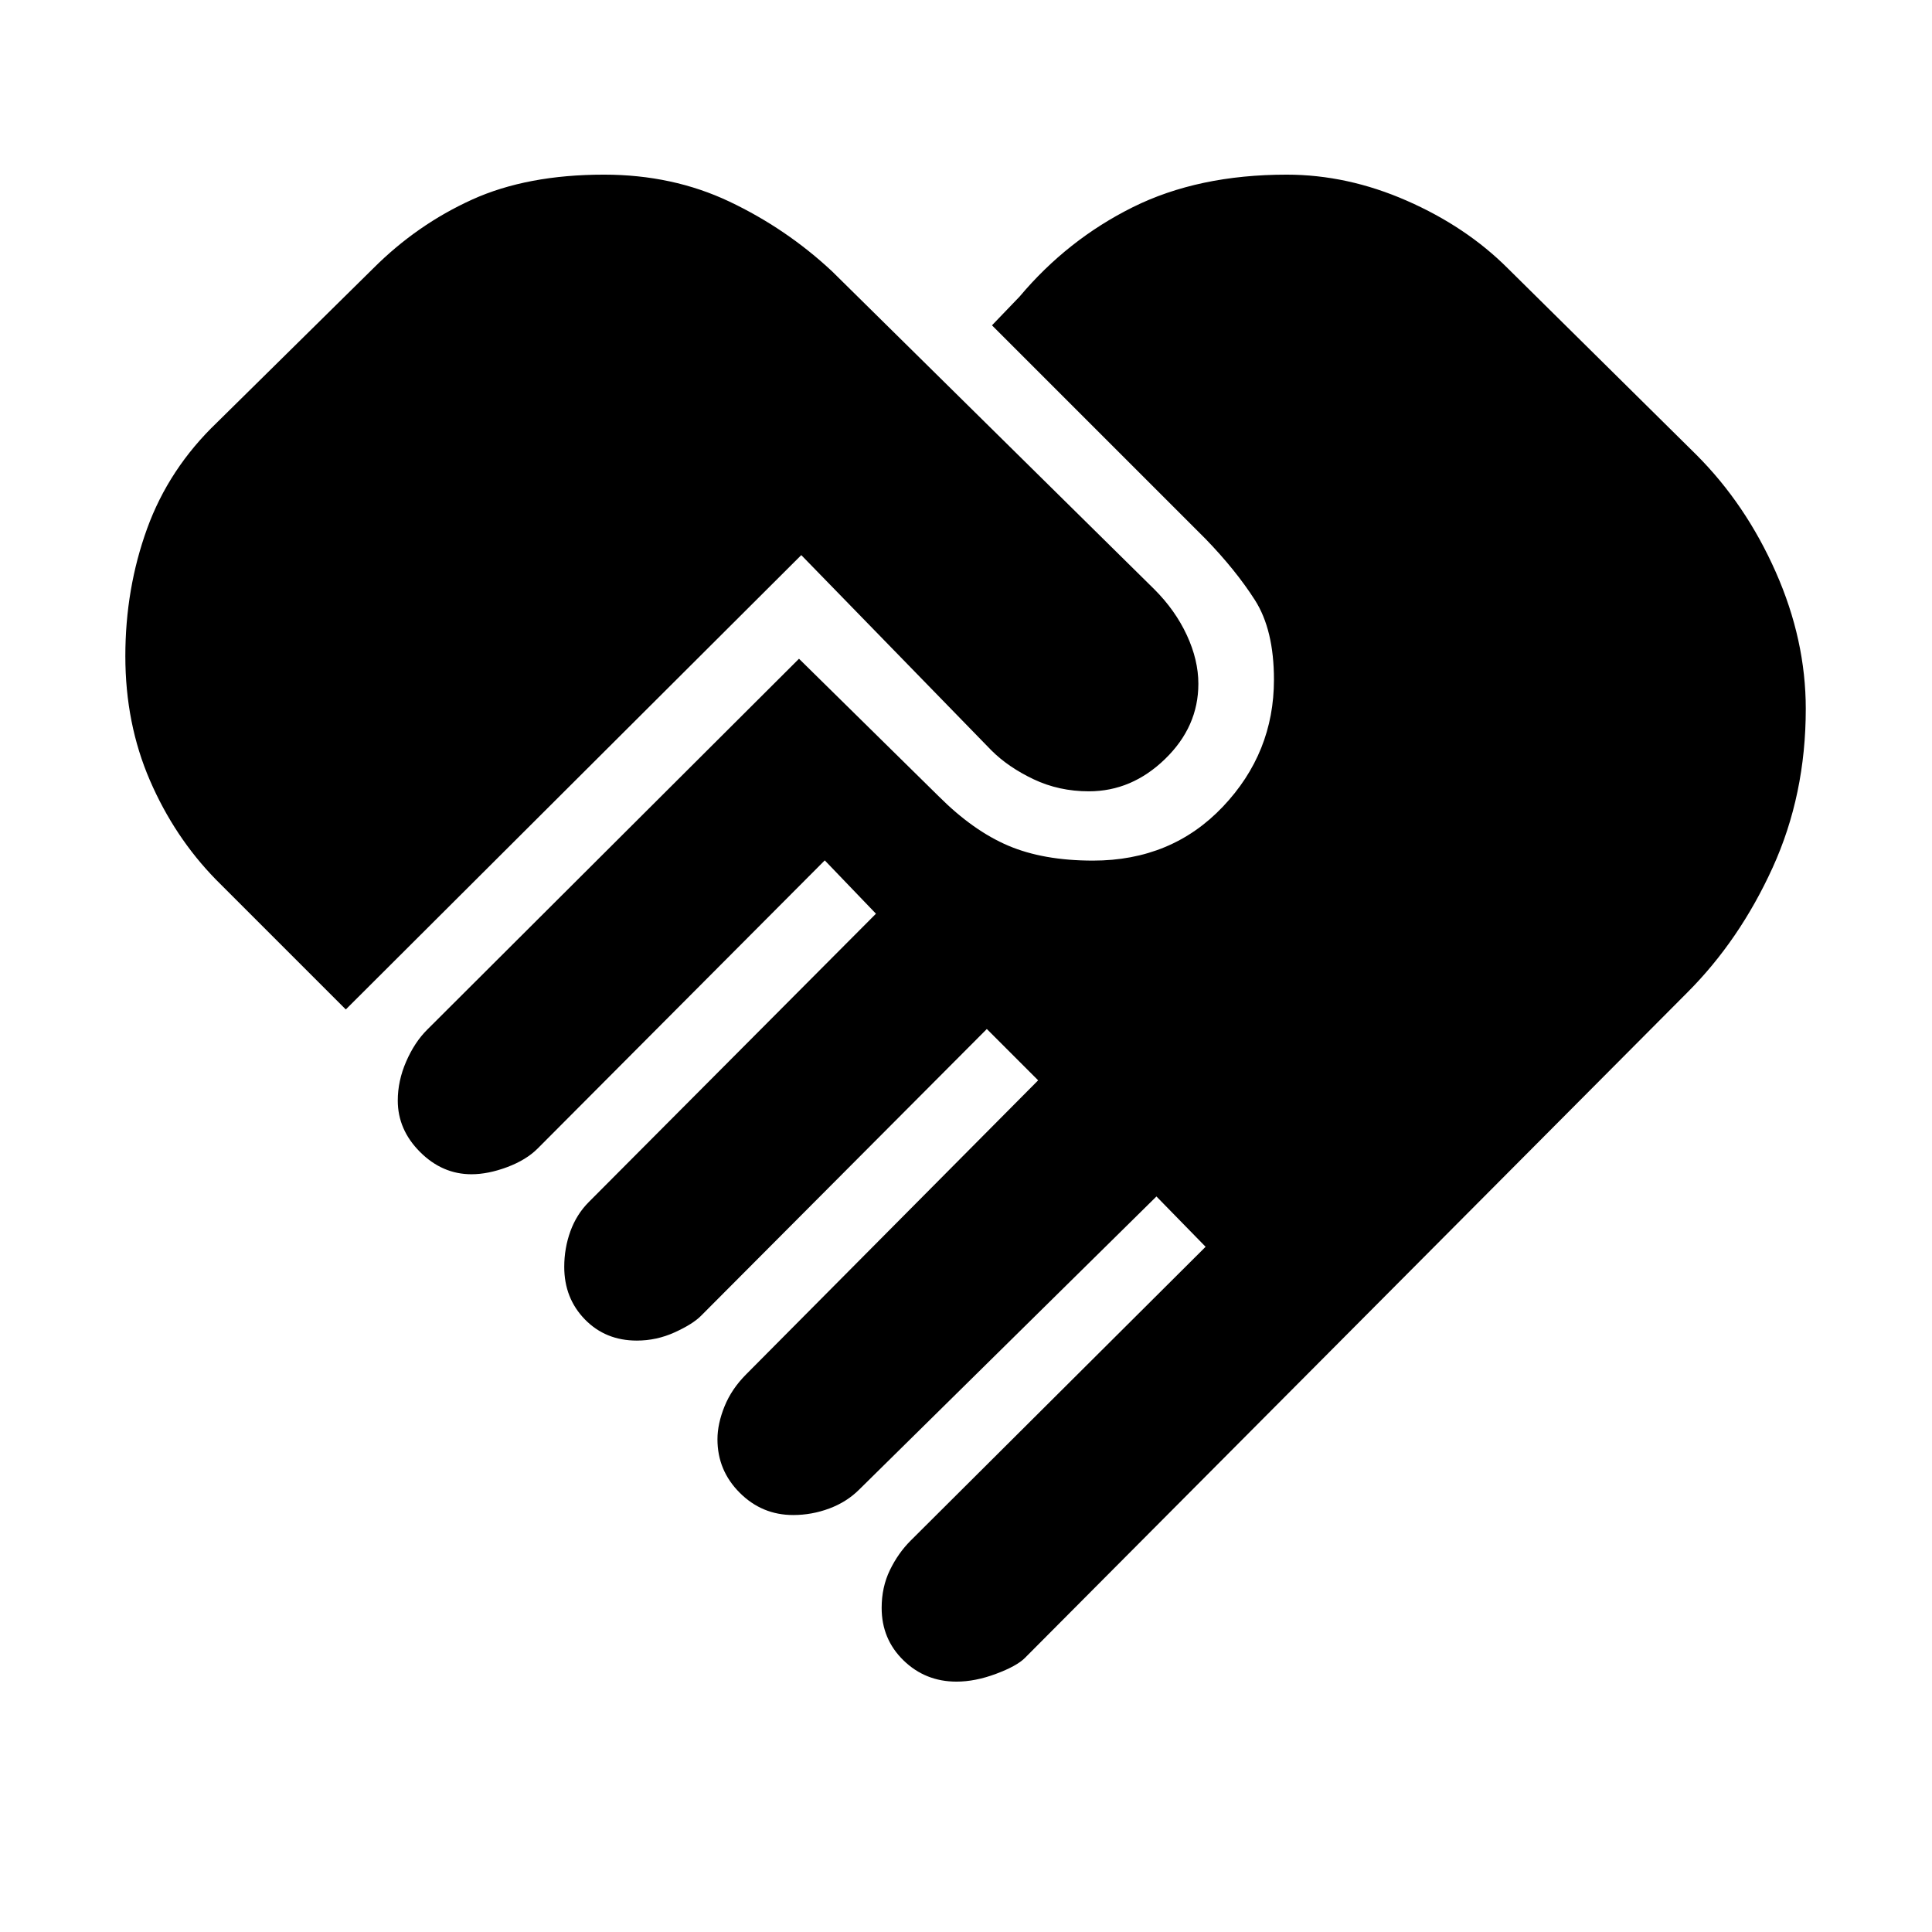 <svg xmlns="http://www.w3.org/2000/svg" height="20" viewBox="0 -960 960 960" width="20"><path d="M475.28-124.41q-15.5 0-26.35-10.57-10.84-10.56-10.84-26.06 0-10.33 4.09-18.77 4.1-8.45 10.3-14.65l146.58-146.02-24.43-25-147.65 145.59q-6.2 6.2-14.89 9.45-8.7 3.25-17.96 3.25-15.5 0-26.57-11.07-11.06-11.06-11.06-26.56 0-7.7 3.53-16.4 3.53-8.69 10.8-15.95l145.02-146.02-25.5-25.5-142.07 142.56q-4.13 4.13-13.11 8.2-8.97 4.06-18.74 4.06-15.56 0-25.81-10.53-10.25-10.53-10.25-26.1 0-9.26 3.06-17.71 3.07-8.44 9.2-14.57l142.63-143.2-25.44-26.5-142.69 143.2q-5.7 5.69-15.17 9.23-9.48 3.53-17.68 3.53-14.5 0-25.56-11.07-11.07-11.06-11.07-25.56 0-9.76 4.16-19.34 4.17-9.58 10.36-15.77l184.85-184.41 69.46 68.39q17.02 17.02 34.46 24.46 17.45 7.45 42.17 7.45 39.08 0 64.5-26.76 25.41-26.76 25.41-63.15 0-24.79-9.51-39.63-9.51-14.85-24.4-30.24l-106.2-106.2 13.72-14.28q23.76-28.26 56.27-44.43 32.51-16.16 76.43-16.16 30.19 0 59.7 12.95 29.51 12.94 50.15 33.57l93.73 92.68q24.53 24.52 39.45 58.24 14.92 33.71 14.92 68 0 42.74-16.45 78.87-16.46 36.13-42.42 62.09L509.26-136.17q-4.06 4.06-14.39 7.91-10.33 3.85-19.59 3.85Zm-303.45-334L107.24-523q-20.57-21.07-32.76-49.26-12.2-28.2-12.2-61.72 0-33.52 10.82-63.35 10.81-29.82 34.64-52.65l77.78-76.72q21.7-21.69 49.04-34.11 27.35-12.41 65.57-12.41 34.09 0 62.35 13.41 28.26 13.42 50.95 34.61l160.18 158.05q10.39 10.39 16.12 22.75t5.73 24.18q0 21.33-16.55 37.37-16.54 16.05-37.87 16.05-14.82 0-27.43-5.98t-21-14.37l-94.46-97.02-226.32 225.76Z"/></svg>